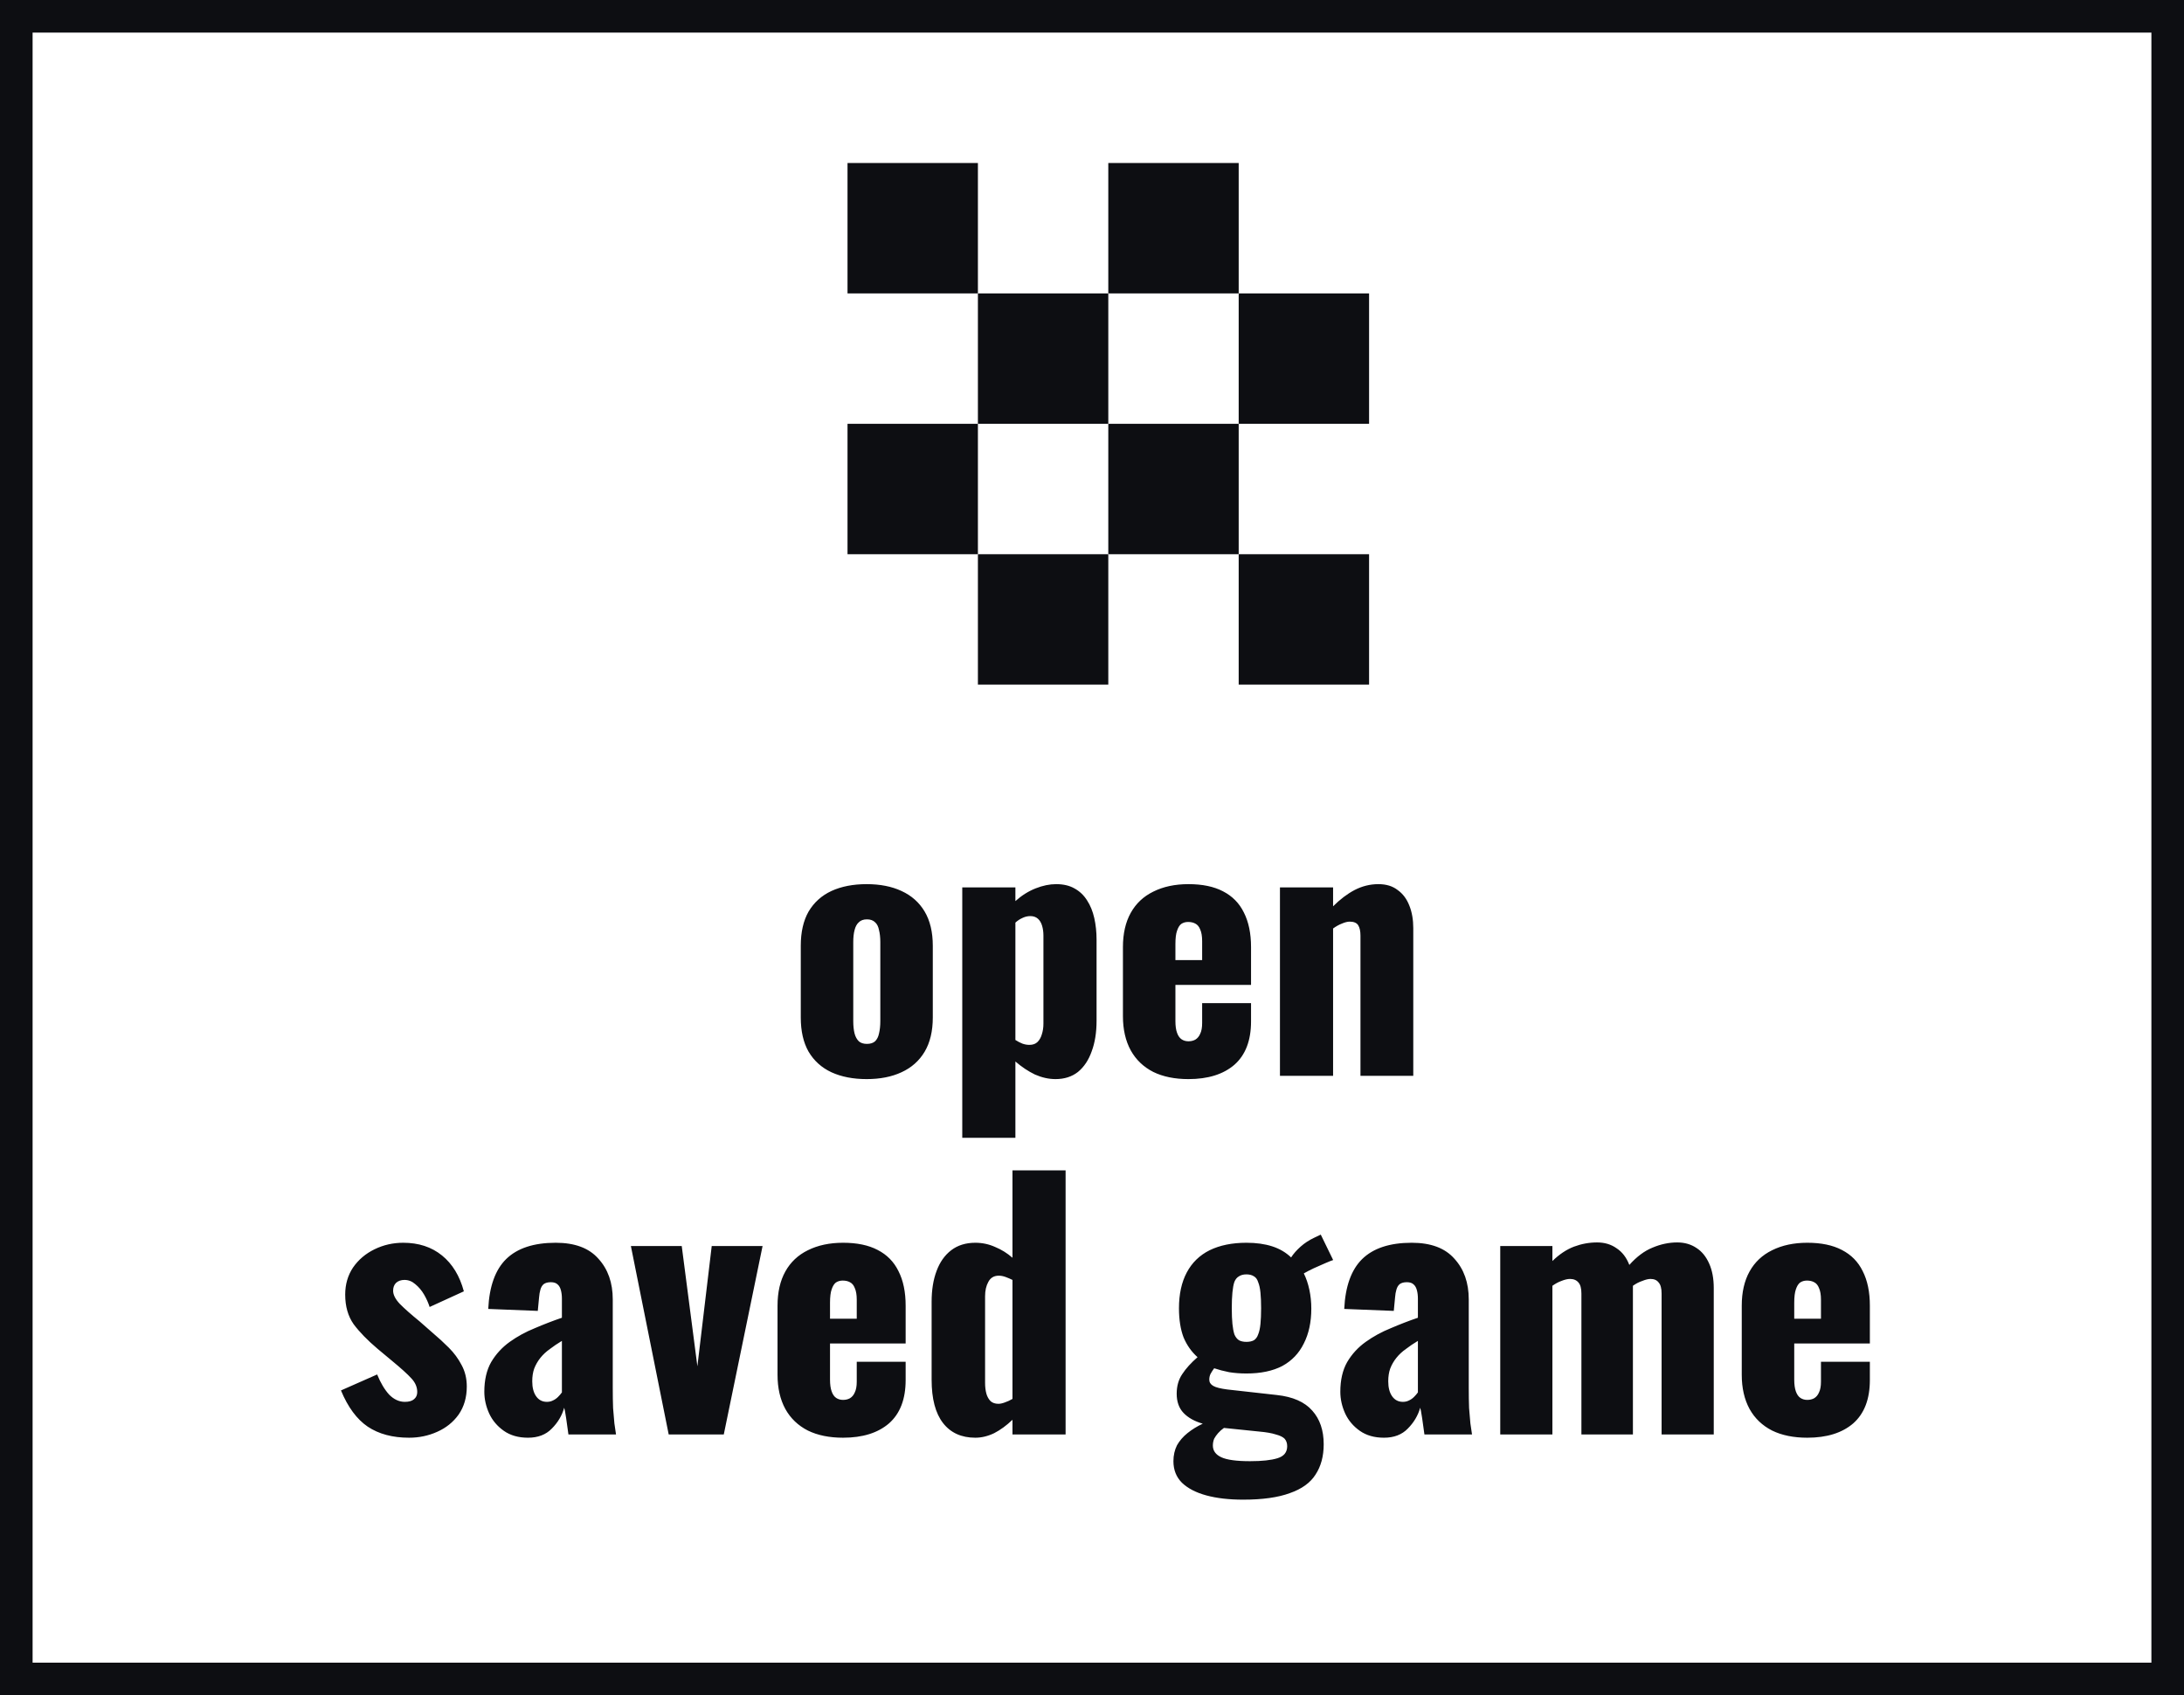 <svg xmlns="http://www.w3.org/2000/svg" fill="none" viewBox="0 0 67 52" height="52" width="67">
<rect x="0" y="0" width="67" height="52" fill="#808080" stroke="none"/>
<rect stroke="#0D0E12" fill="white" height="51" width="66" y="0.5" x="0.5"></rect>
<path fill="#0D0E12" d="M26.586 33.1C26.172 33.1 25.812 33.03 25.506 32.89C25.206 32.75 24.972 32.54 24.806 32.26C24.646 31.98 24.566 31.63 24.566 31.21V29.01C24.566 28.59 24.646 28.24 24.806 27.96C24.972 27.68 25.206 27.47 25.506 27.33C25.812 27.19 26.172 27.12 26.586 27.12C26.999 27.12 27.356 27.19 27.656 27.33C27.962 27.47 28.199 27.68 28.366 27.96C28.532 28.24 28.616 28.59 28.616 29.01V31.21C28.616 31.63 28.532 31.98 28.366 32.26C28.199 32.54 27.962 32.75 27.656 32.89C27.356 33.03 26.999 33.1 26.586 33.1ZM26.596 32.02C26.702 32.02 26.786 31.993 26.846 31.94C26.906 31.88 26.946 31.8 26.966 31.7C26.992 31.593 27.006 31.467 27.006 31.32V28.9C27.006 28.753 26.992 28.63 26.966 28.53C26.946 28.423 26.906 28.343 26.846 28.29C26.786 28.23 26.702 28.2 26.596 28.2C26.489 28.2 26.406 28.23 26.346 28.29C26.286 28.343 26.242 28.423 26.216 28.53C26.189 28.63 26.176 28.753 26.176 28.9V31.32C26.176 31.467 26.189 31.593 26.216 31.7C26.242 31.8 26.286 31.88 26.346 31.94C26.406 31.993 26.489 32.02 26.596 32.02ZM29.52 34.9V27.22H31.15V27.64C31.343 27.467 31.55 27.337 31.77 27.25C31.99 27.163 32.2 27.12 32.4 27.12C32.62 27.12 32.806 27.163 32.96 27.25C33.12 27.337 33.25 27.46 33.35 27.62C33.45 27.773 33.523 27.953 33.57 28.16C33.616 28.367 33.64 28.587 33.64 28.82V31.31C33.64 31.67 33.59 31.983 33.49 32.25C33.396 32.517 33.256 32.727 33.07 32.88C32.883 33.027 32.653 33.1 32.38 33.1C32.173 33.1 31.963 33.053 31.75 32.96C31.543 32.86 31.343 32.727 31.15 32.56V34.9H29.52ZM31.58 32.05C31.686 32.05 31.77 32.02 31.83 31.96C31.89 31.9 31.933 31.823 31.96 31.73C31.993 31.63 32.01 31.52 32.01 31.4V28.7C32.01 28.587 31.996 28.487 31.97 28.4C31.943 28.307 31.9 28.233 31.84 28.18C31.78 28.127 31.703 28.1 31.61 28.1C31.523 28.1 31.44 28.12 31.36 28.16C31.286 28.193 31.216 28.24 31.15 28.3V31.9C31.223 31.947 31.293 31.983 31.36 32.01C31.433 32.037 31.506 32.05 31.58 32.05ZM36.459 33.1C36.039 33.1 35.679 33.027 35.379 32.88C35.079 32.727 34.849 32.507 34.689 32.22C34.529 31.927 34.449 31.577 34.449 31.17V29.05C34.449 28.637 34.529 28.287 34.689 28C34.849 27.713 35.079 27.497 35.379 27.35C35.685 27.197 36.045 27.12 36.459 27.12C36.885 27.12 37.239 27.193 37.519 27.34C37.805 27.487 38.019 27.703 38.159 27.99C38.305 28.277 38.379 28.63 38.379 29.05V30.21H36.059V31.32C36.059 31.467 36.075 31.587 36.109 31.68C36.142 31.773 36.189 31.84 36.249 31.88C36.309 31.92 36.379 31.94 36.459 31.94C36.539 31.94 36.609 31.923 36.669 31.89C36.735 31.85 36.785 31.79 36.819 31.71C36.859 31.63 36.879 31.52 36.879 31.38V30.77H38.379V31.33C38.379 31.917 38.209 32.36 37.869 32.66C37.529 32.953 37.059 33.1 36.459 33.1ZM36.059 29.45H36.879V28.87C36.879 28.717 36.859 28.597 36.819 28.51C36.785 28.423 36.735 28.363 36.669 28.33C36.609 28.297 36.535 28.28 36.449 28.28C36.369 28.28 36.299 28.3 36.239 28.34C36.185 28.38 36.142 28.45 36.109 28.55C36.075 28.643 36.059 28.78 36.059 28.96V29.45ZM39.266 33V27.22H40.896V27.8C41.109 27.587 41.329 27.42 41.556 27.3C41.789 27.18 42.032 27.12 42.286 27.12C42.526 27.12 42.722 27.18 42.876 27.3C43.036 27.413 43.156 27.573 43.236 27.78C43.316 27.98 43.356 28.21 43.356 28.47V33H41.736V28.7C41.736 28.56 41.712 28.453 41.666 28.38C41.619 28.307 41.532 28.27 41.406 28.27C41.339 28.27 41.259 28.29 41.166 28.33C41.079 28.363 40.989 28.413 40.896 28.48V33H39.266Z"></path>
<path fill="#0D0E12" d="M12.55 44.1C12.043 44.1 11.62 43.987 11.28 43.76C10.946 43.533 10.673 43.163 10.46 42.65L11.57 42.16C11.676 42.42 11.8 42.627 11.94 42.78C12.086 42.927 12.246 43 12.42 43C12.546 43 12.64 42.973 12.7 42.92C12.766 42.867 12.8 42.793 12.8 42.7C12.8 42.547 12.74 42.407 12.62 42.28C12.506 42.153 12.3 41.967 12 41.72L11.58 41.37C11.273 41.11 11.03 40.86 10.85 40.62C10.676 40.373 10.59 40.07 10.59 39.71C10.59 39.397 10.67 39.12 10.83 38.88C10.996 38.64 11.216 38.453 11.49 38.32C11.763 38.187 12.056 38.12 12.37 38.12C12.843 38.12 13.24 38.25 13.56 38.51C13.88 38.77 14.103 39.137 14.23 39.61L13.18 40.09C13.14 39.963 13.083 39.837 13.01 39.71C12.936 39.583 12.846 39.477 12.74 39.39C12.64 39.303 12.53 39.26 12.41 39.26C12.303 39.26 12.216 39.29 12.15 39.35C12.09 39.41 12.06 39.49 12.06 39.59C12.06 39.717 12.13 39.853 12.27 40C12.416 40.147 12.616 40.323 12.87 40.53L13.28 40.89C13.446 41.03 13.61 41.18 13.77 41.34C13.93 41.5 14.06 41.677 14.16 41.87C14.266 42.063 14.32 42.283 14.32 42.53C14.32 42.863 14.236 43.15 14.07 43.39C13.903 43.623 13.683 43.8 13.41 43.92C13.143 44.04 12.856 44.1 12.55 44.1ZM16.198 44.1C15.905 44.1 15.658 44.03 15.458 43.89C15.258 43.75 15.108 43.573 15.008 43.36C14.908 43.14 14.858 42.917 14.858 42.69C14.858 42.33 14.928 42.027 15.068 41.78C15.215 41.533 15.405 41.327 15.638 41.16C15.871 40.993 16.128 40.853 16.408 40.74C16.688 40.62 16.965 40.513 17.238 40.42V39.84C17.238 39.74 17.228 39.653 17.208 39.58C17.188 39.5 17.155 39.44 17.108 39.4C17.061 39.353 16.991 39.33 16.898 39.33C16.805 39.33 16.731 39.35 16.678 39.39C16.631 39.43 16.598 39.487 16.578 39.56C16.558 39.627 16.545 39.703 16.538 39.79L16.498 40.21L14.978 40.15C15.011 39.457 15.195 38.947 15.528 38.62C15.868 38.287 16.375 38.12 17.048 38.12C17.635 38.12 18.071 38.283 18.358 38.61C18.651 38.93 18.798 39.347 18.798 39.86V42.56C18.798 42.8 18.801 43.01 18.808 43.19C18.821 43.37 18.835 43.527 18.848 43.66C18.868 43.793 18.885 43.907 18.898 44H17.438C17.418 43.847 17.395 43.68 17.368 43.5C17.341 43.32 17.321 43.213 17.308 43.18C17.241 43.42 17.115 43.633 16.928 43.82C16.748 44.007 16.505 44.1 16.198 44.1ZM16.778 43C16.845 43 16.905 42.987 16.958 42.96C17.018 42.933 17.071 42.897 17.118 42.85C17.165 42.803 17.205 42.757 17.238 42.71V41.13C17.105 41.21 16.981 41.293 16.868 41.38C16.755 41.46 16.658 41.55 16.578 41.65C16.498 41.75 16.435 41.86 16.388 41.98C16.348 42.093 16.328 42.223 16.328 42.37C16.328 42.563 16.368 42.717 16.448 42.83C16.528 42.943 16.638 43 16.778 43ZM20.514 44L19.354 38.22H20.914L21.394 41.91L21.834 38.22H23.394L22.204 44H20.514ZM25.863 44.1C25.443 44.1 25.083 44.027 24.783 43.88C24.483 43.727 24.253 43.507 24.093 43.22C23.933 42.927 23.853 42.577 23.853 42.17V40.05C23.853 39.637 23.933 39.287 24.093 39C24.253 38.713 24.483 38.497 24.783 38.35C25.09 38.197 25.45 38.12 25.863 38.12C26.29 38.12 26.643 38.193 26.923 38.34C27.21 38.487 27.423 38.703 27.563 38.99C27.71 39.277 27.783 39.63 27.783 40.05V41.21H25.463V42.32C25.463 42.467 25.48 42.587 25.513 42.68C25.546 42.773 25.593 42.84 25.653 42.88C25.713 42.92 25.783 42.94 25.863 42.94C25.943 42.94 26.013 42.923 26.073 42.89C26.14 42.85 26.19 42.79 26.223 42.71C26.263 42.63 26.283 42.52 26.283 42.38V41.77H27.783V42.33C27.783 42.917 27.613 43.36 27.273 43.66C26.933 43.953 26.463 44.1 25.863 44.1ZM25.463 40.45H26.283V39.87C26.283 39.717 26.263 39.597 26.223 39.51C26.19 39.423 26.14 39.363 26.073 39.33C26.013 39.297 25.94 39.28 25.853 39.28C25.773 39.28 25.703 39.3 25.643 39.34C25.59 39.38 25.546 39.45 25.513 39.55C25.48 39.643 25.463 39.78 25.463 39.96V40.45ZM29.92 44.1C29.494 44.1 29.163 43.95 28.93 43.65C28.697 43.35 28.58 42.907 28.58 42.32V39.93C28.58 39.57 28.63 39.257 28.73 38.99C28.83 38.717 28.98 38.503 29.18 38.35C29.38 38.197 29.627 38.12 29.92 38.12C30.134 38.12 30.337 38.163 30.53 38.25C30.724 38.33 30.9 38.44 31.06 38.58V35.9H32.69V44H31.06V43.55C30.88 43.723 30.694 43.86 30.5 43.96C30.307 44.053 30.113 44.1 29.92 44.1ZM30.63 43.06C30.683 43.06 30.747 43.047 30.82 43.02C30.9 42.993 30.98 42.957 31.06 42.91V39.26C30.994 39.227 30.924 39.197 30.85 39.17C30.777 39.143 30.707 39.13 30.64 39.13C30.494 39.13 30.387 39.193 30.32 39.32C30.253 39.44 30.22 39.587 30.22 39.76V42.42C30.22 42.54 30.233 42.65 30.26 42.75C30.287 42.843 30.33 42.92 30.39 42.98C30.45 43.033 30.53 43.06 30.63 43.06ZM38.138 46C37.705 46 37.328 45.957 37.008 45.87C36.688 45.783 36.438 45.653 36.258 45.48C36.085 45.307 35.998 45.087 35.998 44.82C35.998 44.64 36.035 44.477 36.108 44.33C36.188 44.19 36.295 44.067 36.428 43.96C36.568 43.847 36.725 43.75 36.898 43.67C36.645 43.597 36.448 43.487 36.308 43.34C36.168 43.193 36.098 42.997 36.098 42.75C36.098 42.517 36.155 42.317 36.268 42.15C36.381 41.977 36.538 41.803 36.738 41.63C36.551 41.463 36.408 41.26 36.308 41.02C36.215 40.773 36.168 40.477 36.168 40.13C36.168 39.697 36.248 39.33 36.408 39.03C36.568 38.73 36.801 38.503 37.108 38.35C37.421 38.197 37.798 38.12 38.238 38.12C38.538 38.12 38.801 38.157 39.028 38.23C39.255 38.303 39.448 38.417 39.608 38.57C39.681 38.457 39.778 38.347 39.898 38.24C40.018 38.133 40.155 38.043 40.308 37.97L40.518 37.87L40.898 38.65C40.838 38.67 40.755 38.703 40.648 38.75C40.541 38.797 40.428 38.847 40.308 38.9C40.195 38.953 40.091 39.007 39.998 39.06C40.071 39.207 40.128 39.373 40.168 39.56C40.208 39.747 40.228 39.94 40.228 40.14C40.228 40.553 40.151 40.91 39.998 41.21C39.851 41.51 39.631 41.74 39.338 41.9C39.045 42.053 38.678 42.13 38.238 42.13C38.051 42.13 37.875 42.117 37.708 42.09C37.541 42.057 37.388 42.017 37.248 41.97C37.208 42.023 37.171 42.08 37.138 42.14C37.111 42.193 37.098 42.253 37.098 42.32C37.098 42.4 37.138 42.463 37.218 42.51C37.298 42.557 37.441 42.593 37.648 42.62L39.168 42.79C39.661 42.843 40.025 43.003 40.258 43.27C40.491 43.53 40.608 43.873 40.608 44.3C40.608 44.667 40.525 44.977 40.358 45.23C40.198 45.483 39.935 45.673 39.568 45.8C39.208 45.933 38.731 46 38.138 46ZM38.348 44.82C38.715 44.82 38.995 44.79 39.188 44.73C39.388 44.67 39.488 44.547 39.488 44.36C39.488 44.267 39.461 44.19 39.408 44.13C39.355 44.077 39.265 44.033 39.138 44C39.018 43.96 38.845 43.93 38.618 43.91L37.548 43.8C37.481 43.847 37.421 43.9 37.368 43.96C37.321 44.013 37.281 44.07 37.248 44.13C37.221 44.197 37.208 44.267 37.208 44.34C37.208 44.5 37.295 44.62 37.468 44.7C37.641 44.78 37.935 44.82 38.348 44.82ZM38.238 41.16C38.331 41.16 38.408 41.143 38.468 41.11C38.528 41.07 38.571 41.01 38.598 40.93C38.631 40.85 38.655 40.743 38.668 40.61C38.681 40.477 38.688 40.317 38.688 40.13C38.688 39.937 38.681 39.777 38.668 39.65C38.655 39.517 38.631 39.41 38.598 39.33C38.571 39.243 38.528 39.183 38.468 39.15C38.408 39.11 38.331 39.09 38.238 39.09C38.145 39.09 38.068 39.11 38.008 39.15C37.948 39.183 37.901 39.24 37.868 39.32C37.841 39.4 37.821 39.507 37.808 39.64C37.795 39.773 37.788 39.937 37.788 40.13C37.788 40.317 37.795 40.477 37.808 40.61C37.821 40.737 37.841 40.843 37.868 40.93C37.901 41.01 37.948 41.07 38.008 41.11C38.068 41.143 38.145 41.16 38.238 41.16ZM42.458 44.1C42.164 44.1 41.918 44.03 41.718 43.89C41.518 43.75 41.368 43.573 41.268 43.36C41.168 43.14 41.118 42.917 41.118 42.69C41.118 42.33 41.188 42.027 41.328 41.78C41.474 41.533 41.664 41.327 41.898 41.16C42.131 40.993 42.388 40.853 42.668 40.74C42.948 40.62 43.224 40.513 43.498 40.42V39.84C43.498 39.74 43.488 39.653 43.468 39.58C43.448 39.5 43.414 39.44 43.368 39.4C43.321 39.353 43.251 39.33 43.158 39.33C43.065 39.33 42.991 39.35 42.938 39.39C42.891 39.43 42.858 39.487 42.838 39.56C42.818 39.627 42.804 39.703 42.798 39.79L42.758 40.21L41.238 40.15C41.271 39.457 41.455 38.947 41.788 38.62C42.128 38.287 42.635 38.12 43.308 38.12C43.895 38.12 44.331 38.283 44.618 38.61C44.911 38.93 45.058 39.347 45.058 39.86V42.56C45.058 42.8 45.061 43.01 45.068 43.19C45.081 43.37 45.094 43.527 45.108 43.66C45.128 43.793 45.145 43.907 45.158 44H43.698C43.678 43.847 43.654 43.68 43.628 43.5C43.601 43.32 43.581 43.213 43.568 43.18C43.501 43.42 43.374 43.633 43.188 43.82C43.008 44.007 42.764 44.1 42.458 44.1ZM43.038 43C43.105 43 43.164 42.987 43.218 42.96C43.278 42.933 43.331 42.897 43.378 42.85C43.425 42.803 43.465 42.757 43.498 42.71V41.13C43.364 41.21 43.241 41.293 43.128 41.38C43.014 41.46 42.918 41.55 42.838 41.65C42.758 41.75 42.694 41.86 42.648 41.98C42.608 42.093 42.588 42.223 42.588 42.37C42.588 42.563 42.628 42.717 42.708 42.83C42.788 42.943 42.898 43 43.038 43ZM46.024 44V38.22H47.624V38.68C47.837 38.473 48.057 38.327 48.284 38.24C48.517 38.153 48.754 38.11 48.994 38.11C49.227 38.11 49.427 38.17 49.594 38.29C49.767 38.403 49.897 38.573 49.984 38.8C50.21 38.547 50.447 38.37 50.694 38.27C50.947 38.163 51.2 38.11 51.454 38.11C51.68 38.11 51.877 38.167 52.044 38.28C52.21 38.387 52.34 38.547 52.434 38.76C52.527 38.967 52.574 39.217 52.574 39.51V44H50.974V39.68C50.974 39.52 50.944 39.407 50.884 39.34C50.83 39.267 50.747 39.23 50.634 39.23C50.567 39.23 50.484 39.25 50.384 39.29C50.284 39.323 50.187 39.373 50.094 39.44C50.094 39.453 50.094 39.467 50.094 39.48C50.094 39.487 50.094 39.497 50.094 39.51V44H48.514V39.68C48.514 39.52 48.484 39.407 48.424 39.34C48.364 39.267 48.277 39.23 48.164 39.23C48.09 39.23 48.004 39.25 47.904 39.29C47.81 39.323 47.717 39.373 47.624 39.44V44H46.024ZM55.443 44.1C55.023 44.1 54.663 44.027 54.363 43.88C54.063 43.727 53.833 43.507 53.673 43.22C53.513 42.927 53.433 42.577 53.433 42.17V40.05C53.433 39.637 53.513 39.287 53.673 39C53.833 38.713 54.063 38.497 54.363 38.35C54.67 38.197 55.03 38.12 55.443 38.12C55.87 38.12 56.223 38.193 56.503 38.34C56.79 38.487 57.003 38.703 57.143 38.99C57.29 39.277 57.363 39.63 57.363 40.05V41.21H55.043V42.32C55.043 42.467 55.06 42.587 55.093 42.68C55.126 42.773 55.173 42.84 55.233 42.88C55.293 42.92 55.363 42.94 55.443 42.94C55.523 42.94 55.593 42.923 55.653 42.89C55.72 42.85 55.77 42.79 55.803 42.71C55.843 42.63 55.863 42.52 55.863 42.38V41.77H57.363V42.33C57.363 42.917 57.193 43.36 56.853 43.66C56.513 43.953 56.043 44.1 55.443 44.1ZM55.043 40.45H55.863V39.87C55.863 39.717 55.843 39.597 55.803 39.51C55.77 39.423 55.72 39.363 55.653 39.33C55.593 39.297 55.52 39.28 55.433 39.28C55.353 39.28 55.283 39.3 55.223 39.34C55.17 39.38 55.126 39.45 55.093 39.55C55.06 39.643 55.043 39.78 55.043 39.96V40.45Z"></path>
<rect fill="#0D0E12" height="4" width="4" y="5" x="26"></rect>
<rect fill="#0D0E12" height="4" width="4" y="5" x="34"></rect>
<rect fill="#0D0E12" height="4" width="4" y="9" x="38"></rect>
<rect fill="#0D0E12" height="4" width="4" y="13" x="26"></rect>
<rect fill="#0D0E12" height="4" width="4" y="13" x="34"></rect>
<rect fill="#0D0E12" height="4" width="4" y="9" x="30"></rect>
<rect fill="#0D0E12" height="4" width="4" y="17" x="30"></rect>
<rect fill="#0D0E12" height="4" width="4" y="17" x="38"></rect>
</svg>
